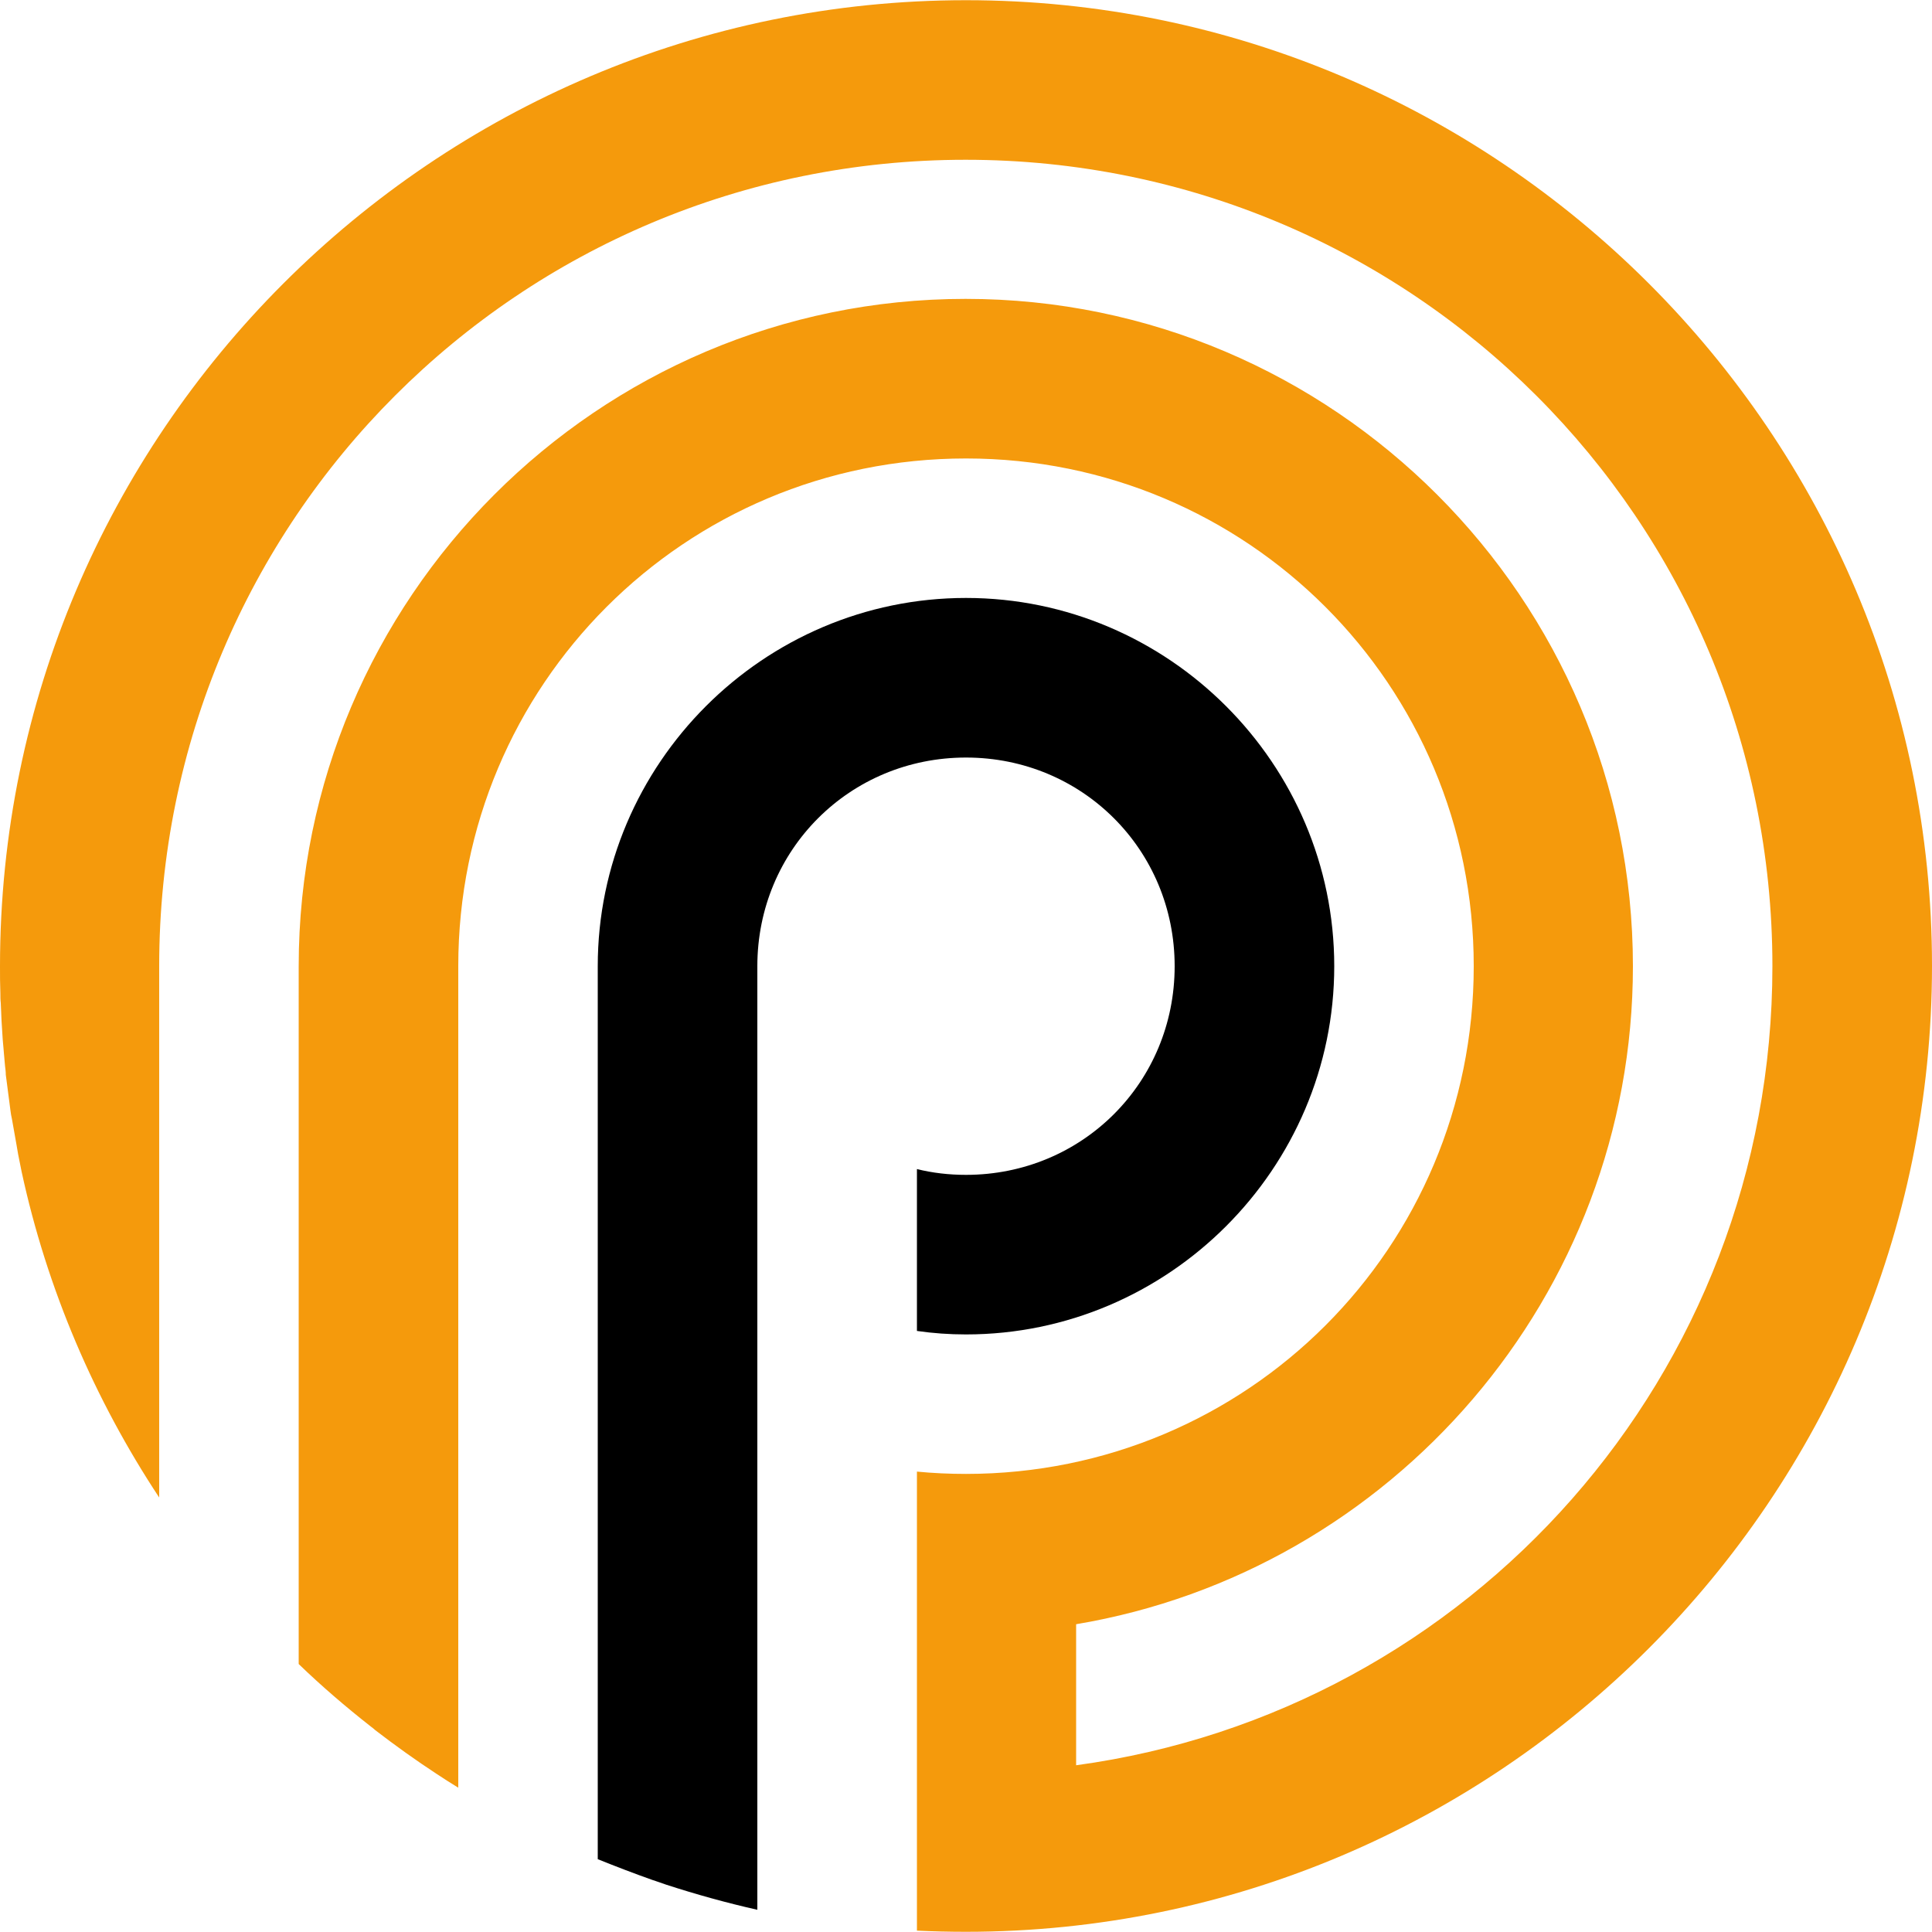 <svg xmlns="http://www.w3.org/2000/svg" xmlns:xlink="http://www.w3.org/1999/xlink" width="500" zoomAndPan="magnify" viewBox="0 0 375 375" height="500" preserveAspectRatio="xMidYMid meet" version="1.0"><path fill="#000000" d="M 187.5 228.039 C 184.199 228.039 180.977 227.664 177.977 226.914 L 177.977 258.336 C 181.125 258.789 184.273 259.012 187.5 259.012 C 226.801 259.012 258.977 226.836 258.977 187.539 C 258.977 148.238 226.801 116.062 187.5 116.062 C 148.199 116.062 116.023 148.238 116.023 187.539 L 116.023 360.863 C 119.551 362.289 123.074 363.637 126.676 364.914 C 126.898 364.988 127.125 365.062 127.352 365.137 C 128.023 365.363 128.625 365.586 129.301 365.812 C 135.074 367.688 141 369.336 147 370.688 L 147 187.539 C 147 164.961 164.926 147.039 187.5 147.039 C 210.074 147.039 228 164.961 228 187.539 C 228 210.113 210.074 228.039 187.5 228.039 Z M 187.5 228.039 " fill-opacity="1" fill-rule="nonzero"/><path fill="#f59a0c" d="M 187.5 0.039 C 84.148 0.039 0 84.188 0 187.539 C 0 189.336 0 191.062 0.074 192.863 C 0.074 193.461 0.074 194.062 0.148 194.664 C 0.148 195.262 0.227 195.863 0.227 196.461 C 0.227 197.062 0.301 197.664 0.301 198.188 C 0.375 199.387 0.449 200.512 0.523 201.711 C 0.602 202.312 0.602 202.914 0.676 203.438 C 0.75 204.039 0.75 204.637 0.824 205.164 C 0.898 205.762 0.898 206.289 0.977 206.887 C 1.051 207.488 1.125 208.012 1.125 208.613 C 1.199 209.211 1.273 209.738 1.352 210.336 C 1.426 210.938 1.5 211.461 1.574 212.062 C 1.648 212.664 1.727 213.188 1.801 213.789 C 1.875 214.387 1.949 214.914 2.023 215.512 C 2.102 216.113 2.176 216.637 2.324 217.238 C 2.625 218.961 2.926 220.613 3.227 222.336 C 3.301 222.938 3.449 223.461 3.523 224.062 C 3.75 225.188 3.977 226.312 4.199 227.438 C 9.148 250.312 18.375 271.688 30.898 290.664 L 30.898 187.539 C 30.898 100.914 100.801 31.012 187.426 31.012 C 274.051 31.012 344.023 100.914 344.023 187.539 C 344.023 266.887 285.375 332.211 208.875 342.637 L 208.875 315.262 C 270.074 304.988 316.949 251.586 316.949 187.539 C 316.949 116.211 258.824 58.012 187.426 58.012 C 116.023 58.012 57.977 116.211 57.977 187.539 L 57.977 322.988 C 62.398 327.262 67.125 331.312 72 335.137 C 72.301 335.363 72.602 335.586 72.824 335.812 C 76.727 338.812 80.699 341.664 84.824 344.363 C 86.176 345.262 87.602 346.164 88.949 346.988 L 88.949 187.539 C 88.949 132.938 132.898 88.988 187.5 88.988 C 242.102 88.988 286.051 132.938 286.051 187.539 C 286.051 242.137 242.102 286.086 187.5 286.086 C 184.273 286.086 181.051 285.938 177.977 285.637 L 177.977 374.738 C 181.125 374.887 184.352 374.961 187.5 374.961 C 290.852 374.961 375 290.812 375 187.461 C 375 84.113 290.852 0.039 187.5 0.039 Z M 187.5 0.039 " fill-opacity="1" fill-rule="nonzero"/></svg>